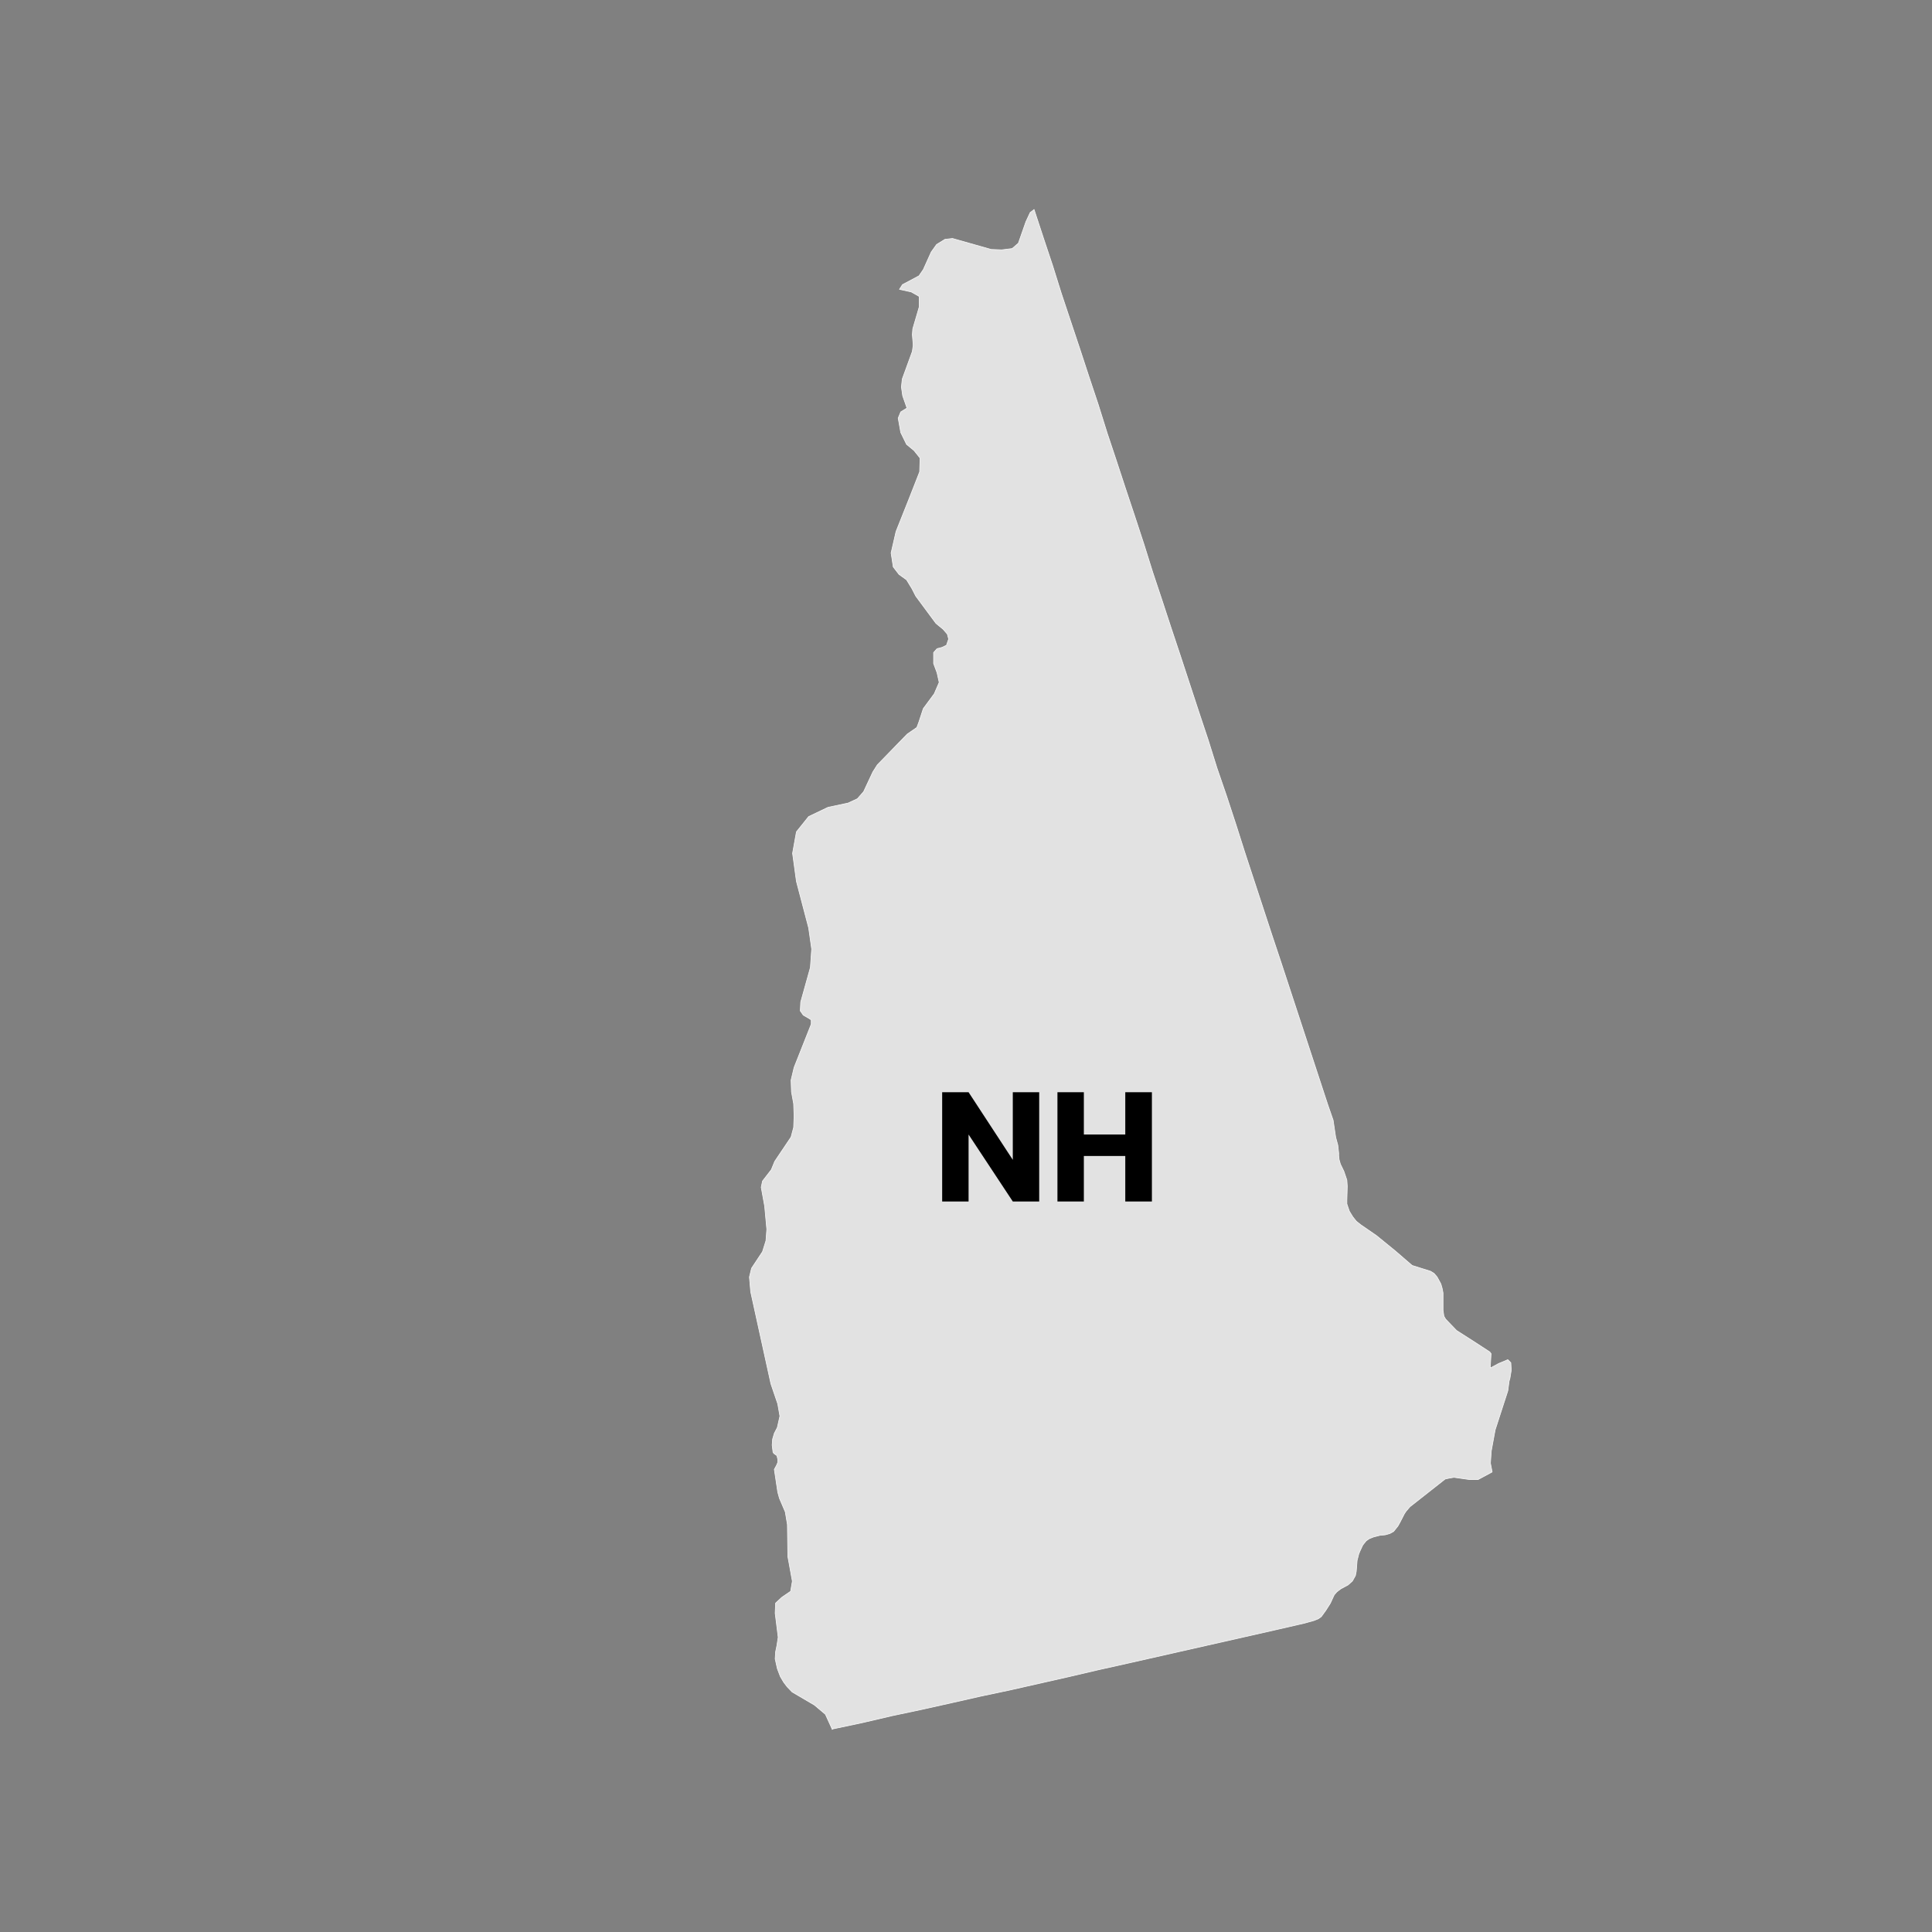 <?xml version="1.0" encoding="UTF-8"?>
<svg id="NEW_HAMPSHIRE" data-name="NEW HAMPSHIRE" xmlns="http://www.w3.org/2000/svg" viewBox="0 0 90 90">
  <rect x="0" y="0" width="90" height="90" fill="#808080" stroke="none"/>
  <defs>
    <style>
      .cls-1 {
        fill: #e2e2e2;
        stroke: #f9f9f9;
        stroke-linecap: round;
        stroke-linejoin: round;
        stroke-width: .03px;
      }
    </style>
  </defs>
  <path id="NH" class="cls-1" d="M69.46,63.06l-.04,.67,.39-.21,.43-.18,.14,.14,.02,.35-.06,.37-.04,.14-.06,.45-.59,1.82-.18,.98-.04,.57,.08,.41-.65,.35h-.43l-.7-.1-.23,.04-.18,.04-1.64,1.29-.18,.21-.08,.12-.2,.39-.1,.18-.2,.25-.18,.1-.22,.06-.23,.02-.31,.08-.2,.08-.14,.1-.08,.1-.08,.1-.12,.26-.06,.14-.08,.31-.04,.51-.04,.2-.14,.25-.2,.18-.35,.19-.18,.14-.12,.14-.18,.39-.21,.33-.21,.29-.14,.1-.2,.08-.43,.12-1.39,.32-1.37,.31-1.37,.31-1.37,.31-1.37,.31-1.37,.31-1.39,.31-1.37,.32-1.37,.31-1.37,.31-1.37,.29-1.37,.31-1.39,.31-1.37,.29-1.37,.32-1.37,.29h-.02v.02h-.02v-.02l-.31-.68-.51-.43-1.04-.61-.23-.24-.16-.21-.16-.27-.14-.37-.1-.45,.02-.33,.06-.29,.06-.39-.14-1.12,.02-.47,.29-.27,.41-.28,.08-.47-.21-1.15-.02-1.49-.1-.59-.27-.63-.08-.29-.16-1.06,.1-.18,.06-.14v-.16l-.04-.16-.08-.06-.06-.04-.04-.06-.04-.33,.02-.28,.08-.27,.14-.27,.12-.53-.1-.57-.32-.94-.94-4.28-.06-.69,.1-.41,.51-.77,.16-.51,.04-.53-.1-1.08-.16-.88,.06-.29,.41-.53,.16-.39,.76-1.13,.12-.45,.02-.53-.02-.57-.1-.55-.02-.55,.14-.59,.8-2.02v-.2l-.16-.1-.21-.12-.14-.2,.02-.41,.45-1.61,.06-.86-.14-.98-.57-2.17-.18-1.31,.18-1,.57-.71,.9-.43,.94-.2,.43-.2,.29-.33,.43-.92,.21-.33,1.39-1.43,.45-.31,.1-.27,.2-.61,.51-.69,.23-.53-.1-.45-.16-.43v-.51l.16-.18,.23-.06,.21-.1,.1-.29-.06-.23-.2-.23-.33-.27-.94-1.27-.18-.35-.25-.41-.35-.25-.27-.35-.1-.65,.23-1,.57-1.43,.53-1.35,.02-.64-.28-.35-.35-.29-.27-.55-.12-.67,.12-.29,.29-.18h0l-.2-.57-.06-.41,.04-.37,.47-1.29,.04-.29-.04-.49,.02-.27,.3-1.02v-.49l-.37-.21-.55-.12,.14-.22,.77-.41,.2-.29,.37-.82,.25-.35,.39-.24,.35-.04,1.8,.51,.49,.02,.49-.06,.29-.25,.35-1,.2-.43,.16-.12,.02-.02,.43,1.31,.43,1.29,.41,1.31,.43,1.29,.43,1.29,.43,1.31,.43,1.29,.41,1.31,.43,1.29,.43,1.31,.43,1.29,.43,1.31,.41,1.31,.43,1.29,.43,1.31,.43,1.29,.43,1.31,.43,1.31,.43,1.29,.41,1.31,.45,1.31,.43,1.31,.41,1.29,.43,1.31,.43,1.31,.43,1.31,.43,1.29,.43,1.31,.43,1.31,.43,1.31,.43,1.31,.43,1.31,.25,.72,.12,.8,.1,.37,.04,.37v.12l.02,.18,.06,.21,.16,.33,.14,.41,.02,.29-.02,.66v.16l.06,.18,.06,.17,.16,.26,.16,.2,.2,.16,.74,.51,.86,.7,.8,.69,.86,.27,.16,.1,.14,.16,.18,.33,.06,.21,.04,.21v.8l.04,.28,.08,.14,.51,.53,.86,.55,.69,.45h0Z"/>
  <g>
    <path d="M48.41,55.97h-1.23l-2.06-3.12v3.12h-1.23v-5.09h1.23l2.06,3.15v-3.15h1.23v5.09Z"/>
    <path d="M53.66,50.88v5.09h-1.24v-2.12h-1.93v2.12h-1.23v-5.09h1.23v1.97h1.93v-1.97h1.24Z"/>
  </g>
</svg>